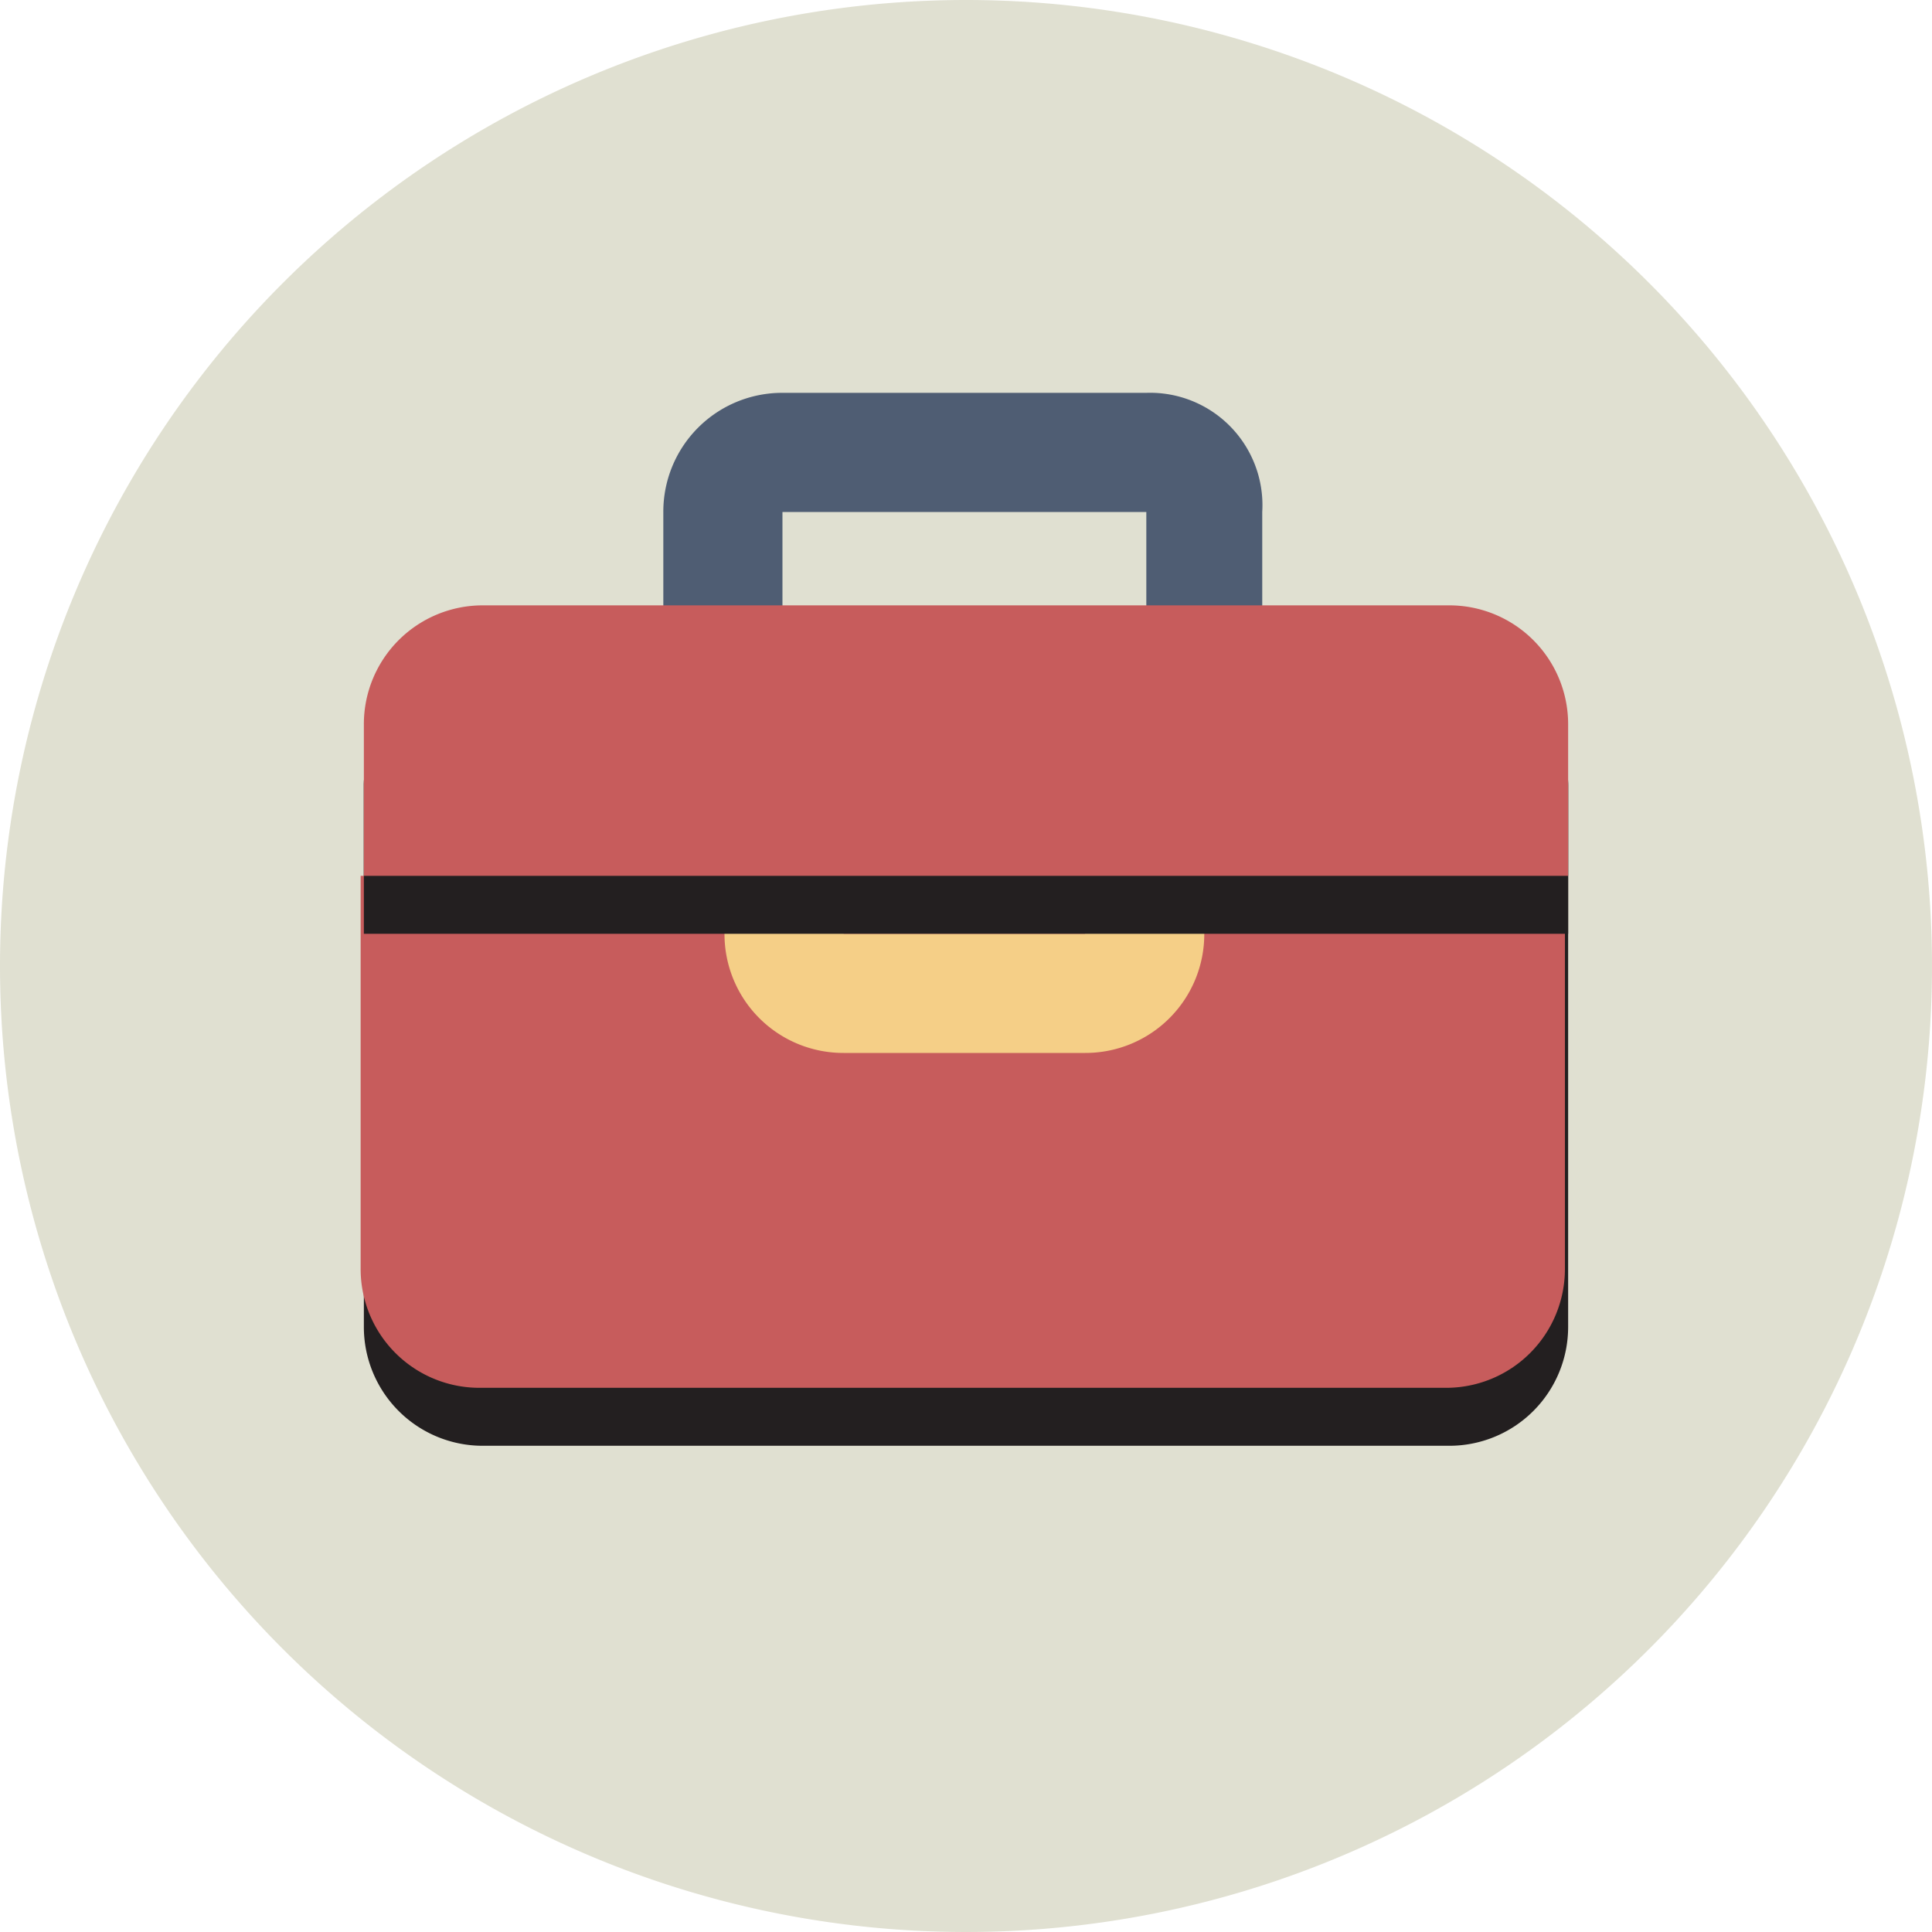 <svg id="图层_1" data-name="图层 1" xmlns="http://www.w3.org/2000/svg" viewBox="0 0 60 60"><defs><style>.cls-1{fill:#e0e0d1;}.cls-2{fill:#231f20;}.cls-3{fill:#4f5d73;}.cls-4{fill:#c75c5c;}.cls-5{fill:#f5cf87;}</style></defs><title>公文包</title><path class="cls-1" d="M70.3,100a30,30,0,1,0,30-30A30,30,0,0,0,70.3,100Z" transform="translate(-70.3 -70)"/><path class="cls-2" d="M119,111.2a3.69,3.69,0,0,1-3.7,3.7h-30a3.69,3.69,0,0,1-3.7-3.7V94.4a3.69,3.69,0,0,1,3.7-3.7h30a3.69,3.69,0,0,1,3.7,3.7v16.8Z" transform="translate(-70.3 -70)"/><path class="cls-3" d="M105.9,85.9v18.8H94.6V85.9h11.3m0-3.7H94.6a3.69,3.69,0,0,0-3.7,3.7v18.8a3.69,3.69,0,0,0,3.7,3.7h11.2a3.69,3.69,0,0,0,3.7-3.7V85.9A3.49,3.49,0,0,0,105.9,82.2Z" transform="translate(-70.3 -70)"/><path class="cls-4" d="M81.5,97.2v12.2a3.69,3.69,0,0,0,3.7,3.7h30a3.69,3.69,0,0,0,3.7-3.7V97.2Z" transform="translate(-70.3 -70)"/><path class="cls-5" d="M104,96.2V99H96.5V96.2H104m0-3.7H96.5a3.69,3.69,0,0,0-3.7,3.7V99a3.69,3.69,0,0,0,3.7,3.7H104a3.69,3.69,0,0,0,3.7-3.7V96.2A3.63,3.63,0,0,0,104,92.5Z" transform="translate(-70.3 -70)"/><path class="cls-2" d="M119,94.4a3.69,3.69,0,0,0-3.7-3.7h-30a3.69,3.69,0,0,0-3.7,3.7V99H119Z" transform="translate(-70.3 -70)"/><path class="cls-4" d="M119,92.5a3.69,3.69,0,0,0-3.7-3.7h-30a3.69,3.69,0,0,0-3.7,3.7v4.7H119Z" transform="translate(-70.3 -70)"/></svg>
